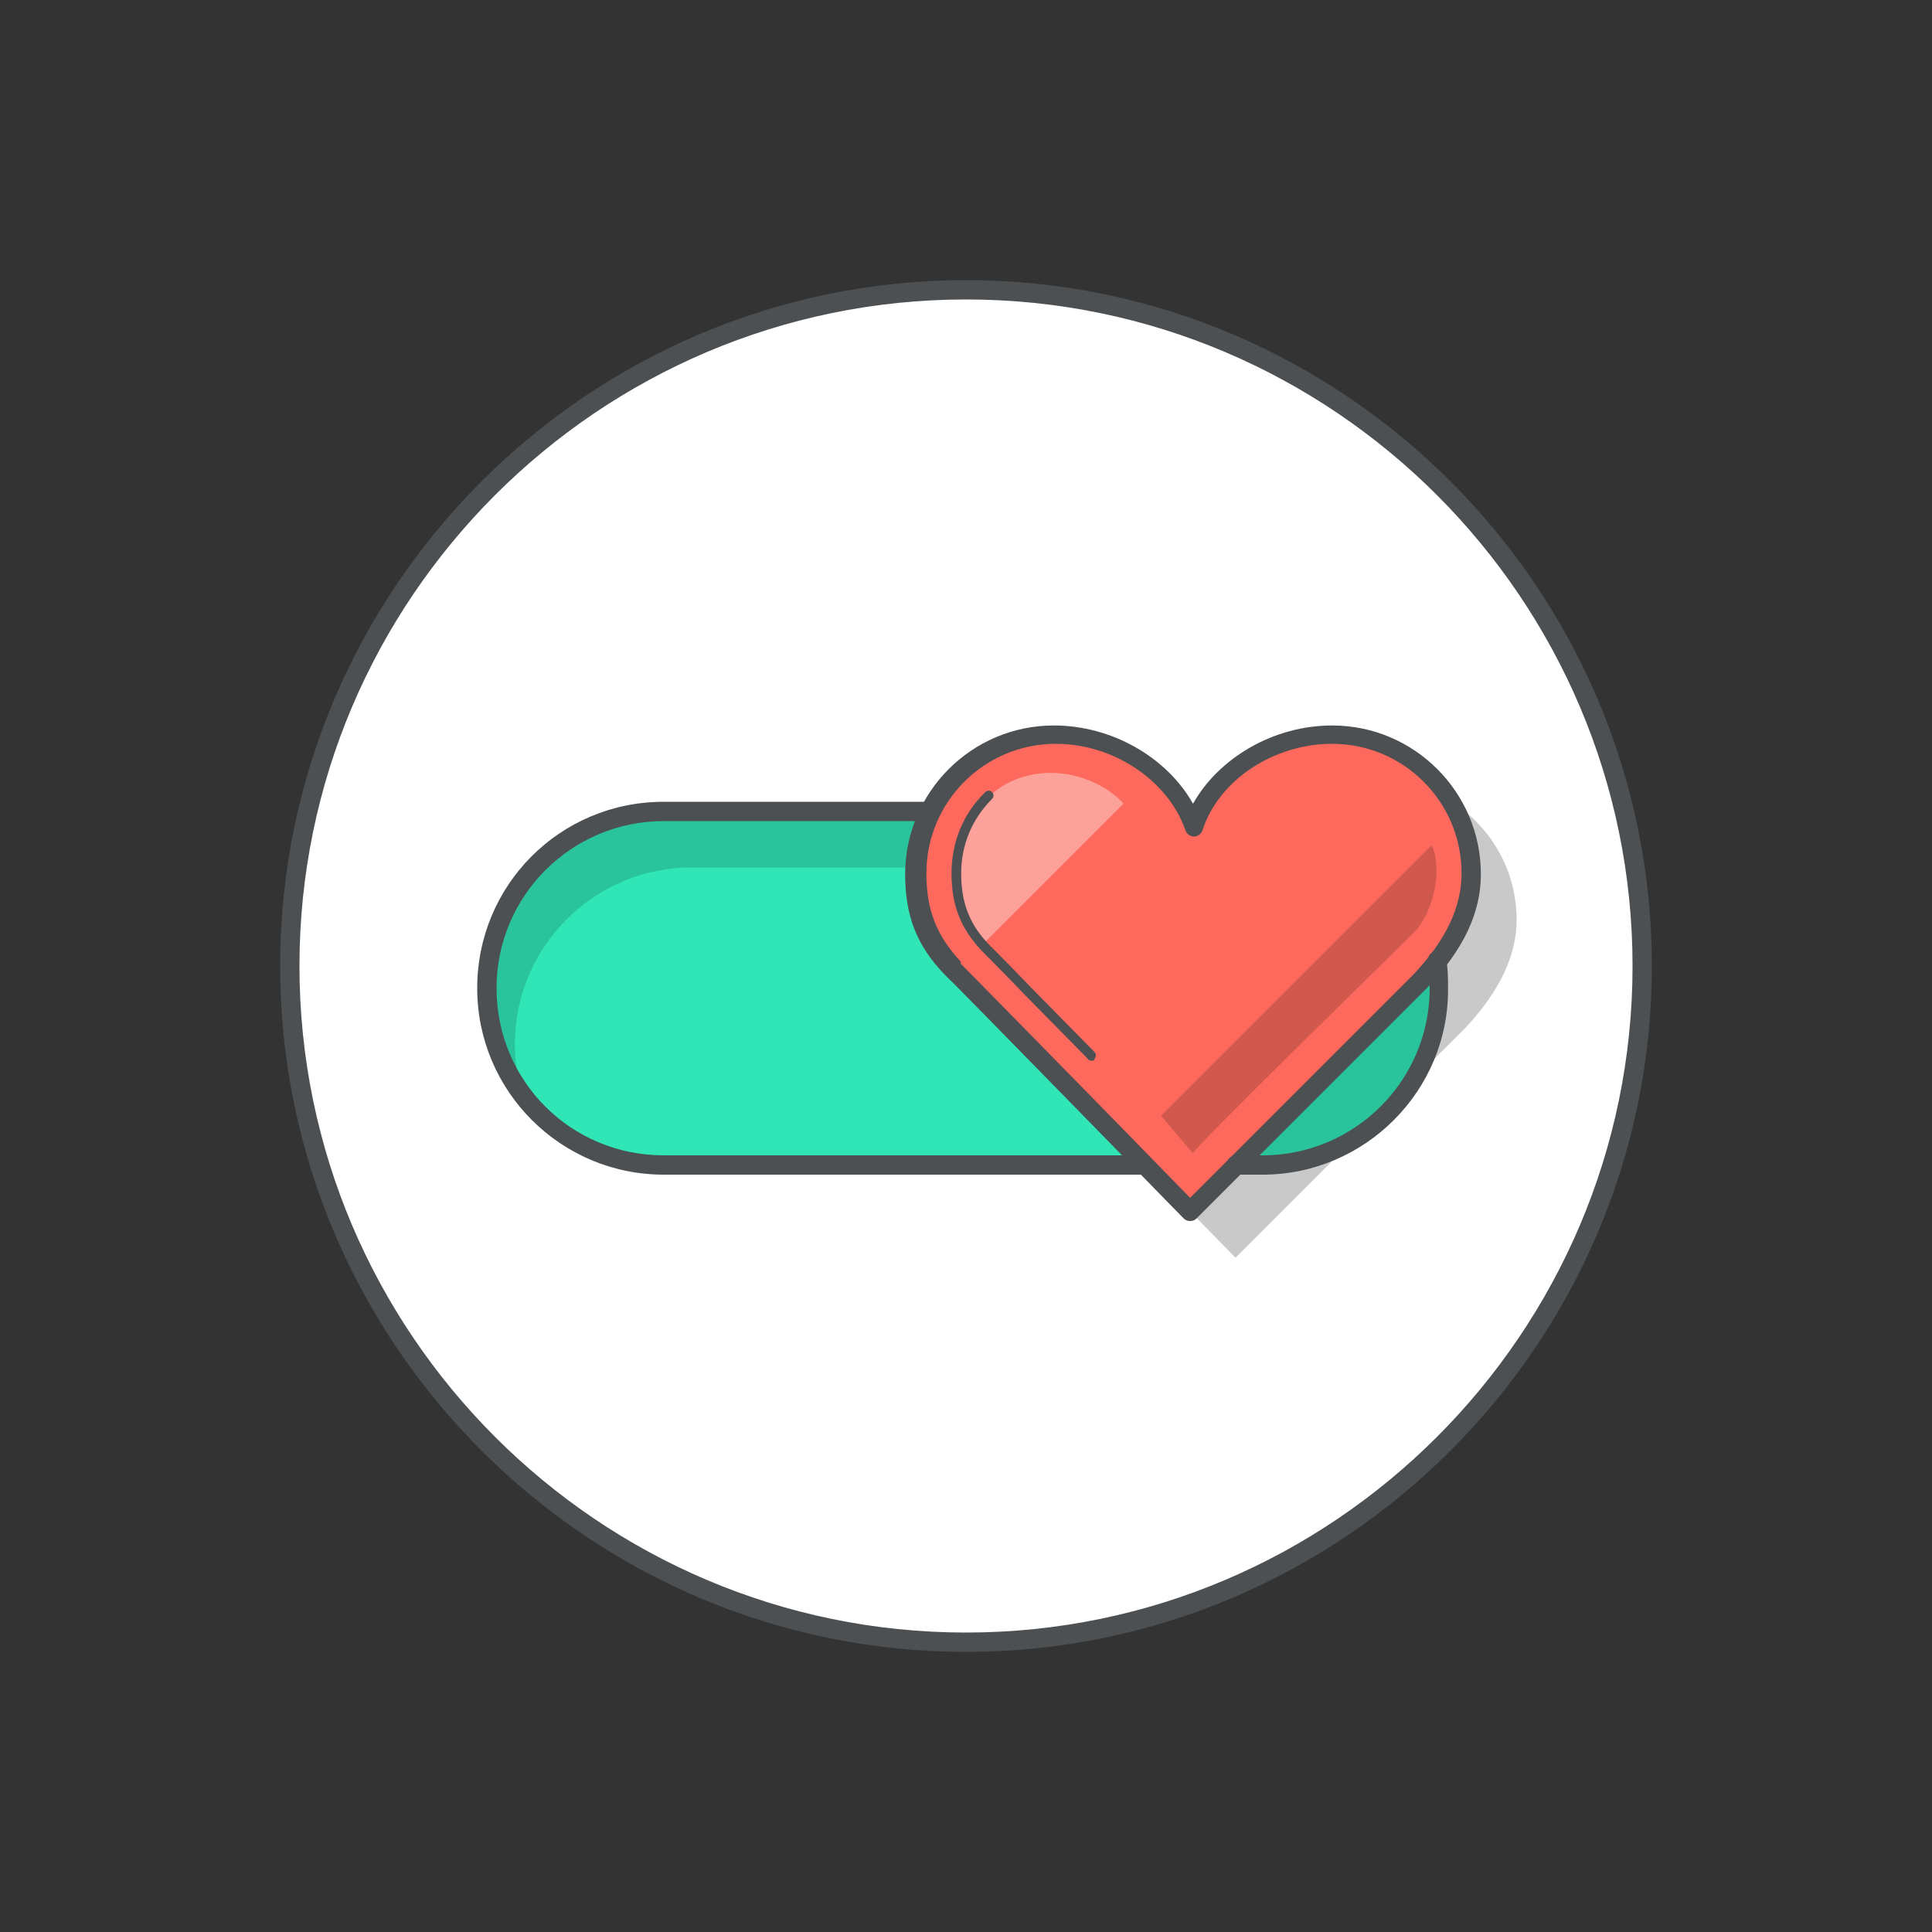 <?xml version="1.0" encoding="utf-8"?>
<!-- Generator: Adobe Illustrator 21.1.0, SVG Export Plug-In . SVG Version: 6.00 Build 0)  -->
<svg version="1.1" xmlns="http://www.w3.org/2000/svg" xmlns:xlink="http://www.w3.org/1999/xlink" x="0px" y="0px"
	 viewBox="0 0 200 200" style="enable-background:new 0 0 200 200;" xml:space="preserve">
<rect x="0" y="0" width="200" height="200" fill="#333333" stroke="none"/>
<style type="text/css">
	.st0{fill:none;stroke:#B3C0C7;stroke-miterlimit:10;}
	.st1{fill:#778085;}
	.st2{fill:#FD7E23;}
	.st3{fill:#30E6B6;}
	.st4{fill:#29C49B;}
	.st5{fill:#FDD353;}
	.st6{fill:#FDE4D2;}
	.st7{fill:#F2C2A0;}
	.st8{fill:#4D5052;}
	.st9{fill:#FD6A5D;}
	.st10{fill:#D1584D;}
	.st11{fill:#B8FFEC;}
	.st12{fill:#FFFFFF;}
	.st13{fill:#C9C9C9;}
	.st14{fill:#1DAAF1;}
	.st15{fill:#1682B8;}
	.st16{fill:#5EC9FF;}
	.st17{fill:#DB5F07;}
	.st18{fill:#C4F2EB;}
	.st19{fill:#B4DED7;}
	.st20{fill:#ABABAB;}
	.st21{fill:#757575;}
	.st22{fill:#878787;}
	.st23{fill:#C9EDFF;}
	.st24{fill:#93C2D9;}
	.st25{fill:#FDA29A;}
	.st26{fill:#9C9C9C;}
	.st27{fill:url(#SVGID_1_);}
	.st28{fill:url(#SVGID_2_);}
	.st29{fill:url(#SVGID_3_);}
	.st30{fill:url(#SVGID_4_);}
	.st31{fill:#A5F2DE;}
</style>
<g id="marks">
</g>
<g id="icons">
	<g>
		<g>
			<circle class="st12" cx="100" cy="100" r="70"/>
		</g>
		<g>
			<path class="st13" d="M157,95.2c0-7.9-6.4-14.4-14.4-14.4c-6.3,0-12.4,3.9-14.4,9.5l0,0c-1.9-5.6-8.1-9.5-14.4-9.5
				c-7.9,0-14.4,6.4-14.4,14.4c0,3.8,1,6.9,3.9,9.9l0,0l0.3,0.3c0,0,24.3,24.8,24.3,24.8l23.8-23.8C154.4,103.5,157,99.7,157,95.2z"
				/>
		</g>
		<g>
			<path class="st4" d="M118.5,120.6H68.7c-10.1,0-18.3-8.2-18.3-18.3v0c0-10.1,8.2-18.3,18.3-18.3h27.5c0,0-4.3,7.1,0.5,13.9
				C100.1,102.7,118.5,120.6,118.5,120.6z"/>
		</g>
		<path class="st3" d="M118.5,120.6c0,0-18.4-17.8-21.7-22.6c-2-2.9-2.4-5.8-2.2-8.2h-23c-10.1,0-18.3,8.2-18.3,18.3v0
			c0,1.8,0.3,3.5,0.7,5.1c3.3,4.5,8.7,7.4,14.7,7.4H118.5z"/>
		<g>
			<path class="st9" d="M152.3,90.5c0-7.9-6.4-14.4-14.4-14.4c-6.3,0-12.4,3.9-14.4,9.5l0,0c-1.9-5.6-8.1-9.5-14.4-9.5
				c-7.9,0-14.4,6.4-14.4,14.4c0,3.8,1,6.9,3.9,9.9l0,0l0.3,0.3c0,0,24.3,24.8,24.3,24.8l23.8-23.8C149.6,98.8,152.3,95,152.3,90.5z
				"/>
		</g>
		<g>
			<path class="st25" d="M99.1,89.3c0.8-3.7,2.4-7.6,6.9-8.9c4.5-1.3,8.7,0.9,10.3,2.8l-14.6,14.6C101.8,97.8,98.2,93.6,99.1,89.3z"
				/>
		</g>
		<g>
			<path class="st4" d="M148.8,99.5L128,120.6h2.7c10.1,0,18.3-8.2,18.3-18.3C149,101.4,148.9,100.4,148.8,99.5z"/>
		</g>
		<g>
			<path class="st8" d="M100,171c-39.1,0-71-31.9-71-71s31.9-71,71-71s71,31.9,71,71S139.1,171,100,171z M100,31c-38,0-69,31-69,69
				s31,69,69,69s69-31,69-69S138,31,100,31z"/>
		</g>
		<g>
			<path class="st8" d="M130.7,121.6H128c-0.6,0-1-0.4-1-1s0.4-1,1-1h2.7c9.5,0,17.3-7.7,17.3-17.3c0-0.9-0.1-1.8-0.2-2.7
				c-0.1-0.5,0.3-1.1,0.8-1.1c0.5-0.1,1.1,0.3,1.1,0.8c0.2,1,0.2,2,0.2,3C150,112.9,141.3,121.6,130.7,121.6z"/>
		</g>
		<g>
			<path class="st8" d="M118.5,121.6H68.7c-10.6,0-19.3-8.6-19.3-19.3s8.6-19.3,19.3-19.3h27.5c0.6,0,1,0.4,1,1s-0.4,1-1,1H68.7
				c-9.5,0-17.3,7.7-17.3,17.3s7.7,17.3,17.3,17.3h49.7c0.6,0,1,0.4,1,1S119,121.6,118.5,121.6z"/>
		</g>
		<g>
			<path class="st8" d="M123.2,126.4C123.2,126.4,123.2,126.4,123.2,126.4c-0.3,0-0.5-0.1-0.7-0.3c0,0-24.1-24.7-24.3-24.8l-0.3-0.3
				c0,0-0.1-0.1-0.1-0.1c-2.9-3-4.1-6.1-4.1-10.4c0-8.5,6.9-15.4,15.4-15.4c6,0,11.7,3.3,14.4,8.1c2.7-4.8,8.4-8.1,14.4-8.1
				c8.5,0,15.4,6.9,15.4,15.4c0,4-1.8,7.8-5.6,11.8l-23.8,23.8C123.7,126.3,123.5,126.4,123.2,126.4z M99.5,99.8l0.1,0.1
				c0,0,12.7,12.9,23.6,24.1l23.1-23.1c3.4-3.6,5-7,5-10.5c0-7.4-6-13.4-13.4-13.4c-6,0-11.7,3.7-13.4,8.9c-0.1,0.4-0.5,0.7-0.9,0.7
				c0,0,0,0,0,0c-0.4,0-0.8-0.3-0.9-0.7c-1.8-5.1-7.4-8.9-13.4-8.9c-7.4,0-13.4,6-13.4,13.4c0,3.9,1.1,6.5,3.6,9.2
				C99.4,99.7,99.4,99.7,99.5,99.8z"/>
		</g>
		<g>
			<path class="st8" d="M113,109.8c-0.1,0-0.3,0-0.4-0.2l-6.4-6.5c-2.4-2.5-4.2-4.3-4.2-4.3l-0.2-0.2c0,0,0-0.1-0.1-0.1
				c-2.2-2.3-3.2-4.7-3.2-8.1c0-3.2,1.2-6.2,3.5-8.4c0.2-0.2,0.5-0.2,0.7,0s0.2,0.5,0,0.7c-2.1,2.1-3.2,4.8-3.2,7.7
				c0,3.1,0.9,5.4,3,7.5c0,0,0,0.1,0.1,0.1l0.1,0.1c0,0,1.8,1.8,4.2,4.3l6.4,6.5c0.2,0.2,0.2,0.5,0,0.7
				C113.3,109.8,113.2,109.8,113,109.8z"/>
		</g>
		<g>
			<path class="st10" d="M123.5,119.4c-0.3-0.2,20.5-20.5,22.8-22.8s3-7,1.9-9.1l-28,28L123.5,119.4z"/>
		</g>
	</g>
</g>
</svg>
